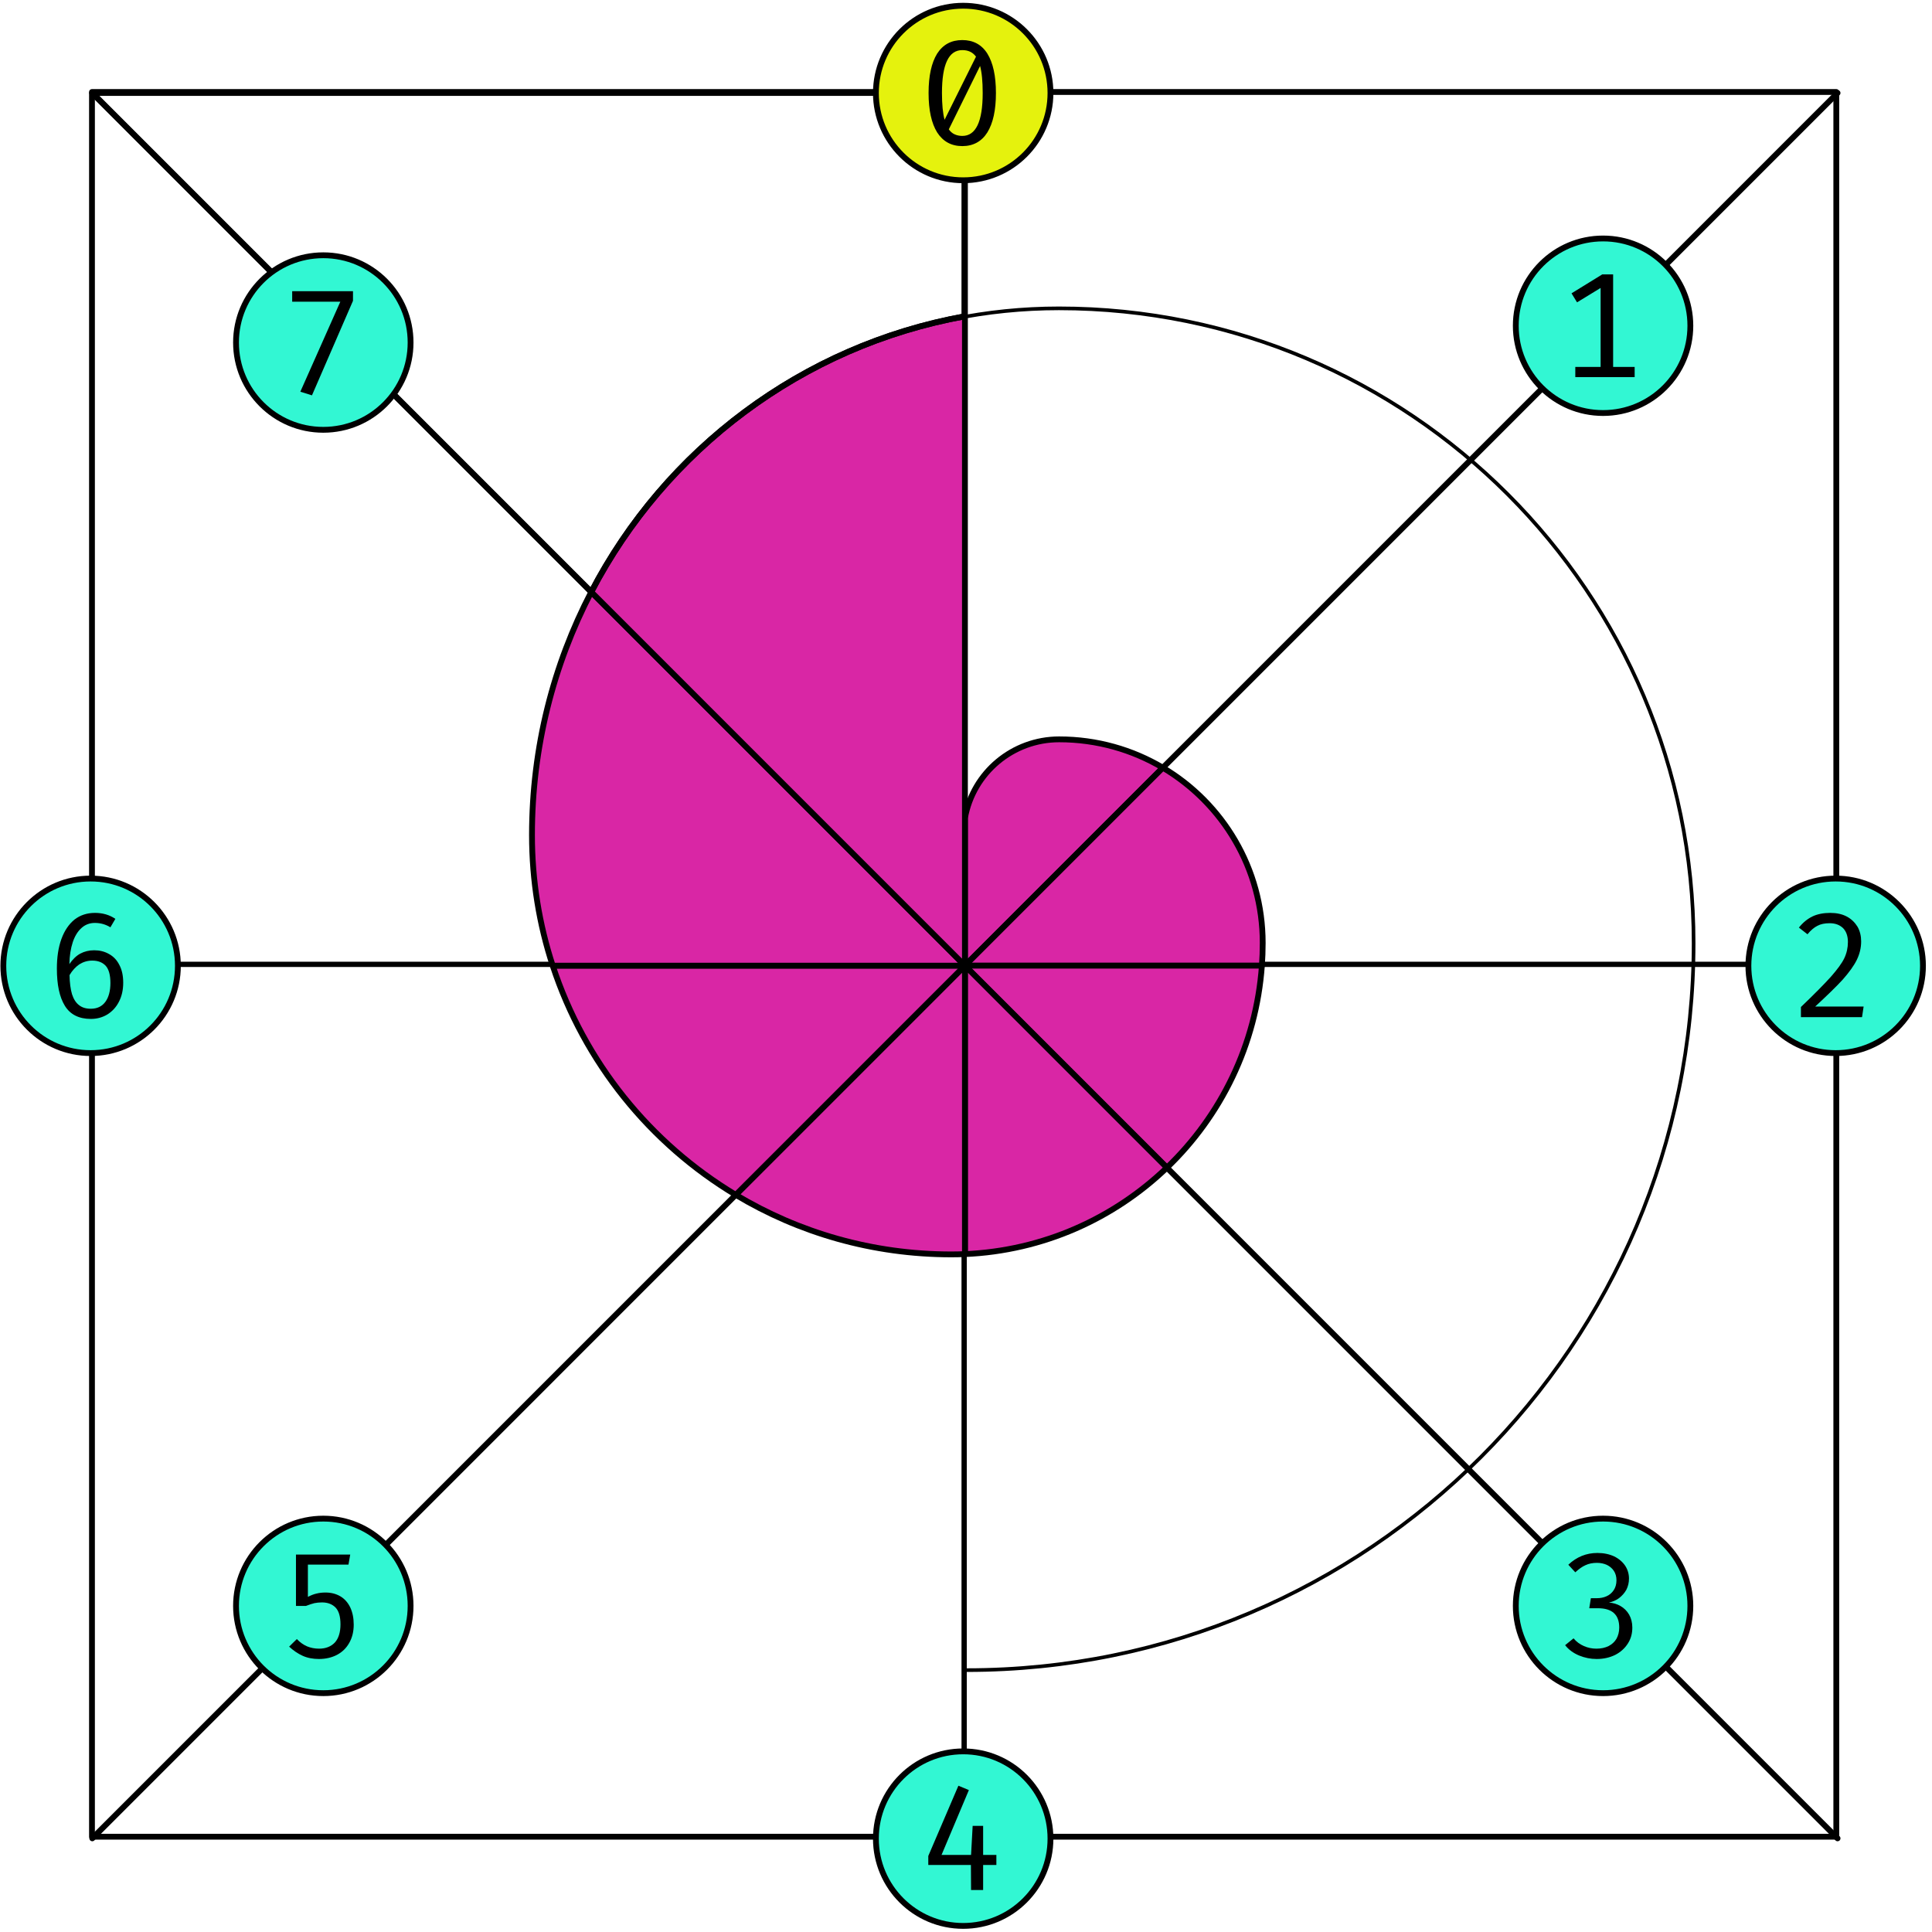 <?xml version="1.0" encoding="UTF-8" standalone="no"?>
<!DOCTYPE svg PUBLIC "-//W3C//DTD SVG 1.1//EN" "http://www.w3.org/Graphics/SVG/1.1/DTD/svg11.dtd">
<svg width="332px" height="332px" version="1.1" xmlns="http://www.w3.org/2000/svg" xmlns:xlink="http://www.w3.org/1999/xlink" xml:space="preserve" xmlns:serif="http://www.serif.com/" style="fill-rule:evenodd;clip-rule:evenodd;stroke-linecap:round;stroke-linejoin:round;stroke-miterlimit:1.5;">
    <g transform="matrix(1,0,0,1,-483,-84)">
        <g transform="matrix(0.681,0,0,0.924,0,0)">
            <g id="coil-modulo2-light">
                <g transform="matrix(0.917,0,0,0.812,585.741,-378.758)">
                    <path d="M400,1000L400,600" style="fill:none;stroke:black;stroke-width:1.45px;"/>
                </g>
                <g transform="matrix(1.101,0,0,0.676,512.347,-270.541)">
                    <path d="M600,800L200,800" style="fill:none;stroke:black;stroke-width:1.45px;"/>
                </g>
                <g transform="matrix(0.917,0,0,0.676,585.741,-270.541)">
                    <rect x="160" y="560" width="480" height="480" style="fill:none;stroke:black;stroke-width:1.6px;"/>
                </g>
                <g transform="matrix(5.61765e-17,0.676,-0.917,4.14147e-17,953.218,266.314)">
                    <path d="M200,0C200,-110.457 110.457,-200 -0,-200C-96.453,-200 -174.643,-121.809 -174.643,-25.356C-174.643,54.714 -109.734,119.624 -29.663,119.624C34.024,119.624 85.654,67.995 85.653,4.307C85.653,-42.998 47.305,-81.347 -0,-81.347C-30.923,-81.347 -55.99,-56.279 -55.99,-25.356C-55.99,-12.602 -46.847,-1.681 -34.291,0.56" style="fill:none;stroke:black;stroke-width:1px;"/>
                </g>
                <g transform="matrix(1.468,0,0,1.082,585.741,9.04828e-08)">
                    <path d="M100,100L400,400" style="fill:none;stroke:black;stroke-width:1px;"/>
                </g>
                <g transform="matrix(1.468,0,0,1.082,585.741,9.04828e-08)">
                    <path d="M400,100L100,400" style="fill:none;stroke:black;stroke-width:1px;"/>
                </g>
                <g transform="matrix(1.468,0,0,1.082,585.741,9.04828e-08)">
                    <path d="M250,250L250,224.626C251.416,216.797 258.232,211.1 266.192,211.1C272.704,211.1 278.801,212.879 284.023,215.977L250,250Z" style="fill:rgb(217,38,165);stroke:black;stroke-width:1px;"/>
                </g>
                <g transform="matrix(1.468,0,0,1.082,585.741,9.04828e-08)">
                    <path d="M301.045,250L250,250L284.023,215.977C294.298,222.074 301.185,233.28 301.185,246.094C301.185,247.407 301.138,248.71 301.045,250Z" style="fill:rgb(217,38,165);stroke:black;stroke-width:1px;"/>
                </g>
                <g transform="matrix(1.468,0,0,1.082,585.741,9.04828e-08)">
                    <path d="M284.719,284.719L250,250L301.045,250C300.063,263.615 293.99,275.82 284.719,284.719Z" style="fill:rgb(217,38,165);stroke:black;stroke-width:1px;"/>
                </g>
                <g transform="matrix(1.468,0,0,1.082,585.741,9.04828e-08)">
                    <path d="M250,299.577L250,250L284.719,284.719C275.626,293.447 263.457,298.996 250,299.577Z" style="fill:rgb(217,38,165);stroke:black;stroke-width:1px;"/>
                </g>
                <g transform="matrix(1.468,0,0,1.082,585.741,9.04828e-08)">
                    <path d="M210.608,289.392L250,250L250,299.577C249.222,299.61 248.439,299.627 247.652,299.627C234.107,299.627 221.434,295.89 210.608,289.392Z" style="fill:rgb(217,38,165);stroke:black;stroke-width:1px;"/>
                </g>
                <g transform="matrix(1.468,0,0,1.082,585.741,9.04828e-08)">
                    <path d="M179.143,250L250,250L210.608,289.392C195.886,280.553 184.58,266.605 179.143,250Z" style="fill:rgb(217,38,165);stroke:black;stroke-width:1px;"/>
                </g>
                <g transform="matrix(1.468,0,0,1.082,585.741,9.04828e-08)">
                    <path d="M185.768,185.768L250,250L179.143,250C176.83,242.936 175.579,235.391 175.579,227.554C175.579,212.483 179.258,198.271 185.768,185.768Z" style="fill:rgb(217,38,165);stroke:black;stroke-width:1px;"/>
                </g>
                <g transform="matrix(1.468,0,0,1.082,585.741,9.04828e-08)">
                    <path d="M250,138.384L250,250L185.768,185.768C198.486,161.339 222.009,143.433 250,138.384Z" style="fill:rgb(217,38,165);stroke:black;stroke-width:1px;"/>
                </g>
                <g transform="matrix(1.468,0,0,1.082,585.741,9.04828e-08)">
                    <path d="M100,100L250,100L250,138.384C222.009,143.433 198.486,161.339 185.768,185.768L100,100Z" style="fill:none;stroke:black;stroke-width:1px;"/>
                </g>
                <g transform="matrix(1.33,0,0,1.082,320.923,32.465)">
                    <g transform="matrix(1.104,0,0,1,0,0)">
                        <circle cx="430" cy="70" r="15" style="fill:rgb(229,242,13);stroke:black;stroke-width:1px;"/>
                    </g>
                    <g transform="matrix(0.69,0,0,0.625,65.856,-327.423)">
                        <g transform="matrix(40,0,0,40,580,650)">
                            <path d="M0.308,-0.717C0.383,-0.717 0.441,-0.686 0.48,-0.624C0.519,-0.561 0.539,-0.471 0.539,-0.353C0.539,-0.235 0.519,-0.145 0.48,-0.082C0.441,-0.02 0.383,0.012 0.308,0.012C0.232,0.012 0.175,-0.02 0.135,-0.082C0.096,-0.145 0.076,-0.235 0.076,-0.353C0.076,-0.471 0.096,-0.561 0.135,-0.624C0.175,-0.686 0.232,-0.717 0.308,-0.717ZM0.308,-0.648C0.214,-0.648 0.168,-0.55 0.168,-0.353C0.168,-0.275 0.174,-0.213 0.186,-0.169L0.402,-0.603C0.38,-0.633 0.349,-0.648 0.308,-0.648ZM0.308,-0.058C0.401,-0.058 0.448,-0.156 0.448,-0.353C0.448,-0.433 0.442,-0.495 0.43,-0.539L0.215,-0.103C0.226,-0.088 0.239,-0.076 0.255,-0.069C0.27,-0.062 0.288,-0.058 0.308,-0.058Z" style="fill-rule:nonzero;"/>
                        </g>
                    </g>
                </g>
                <g transform="matrix(1.33,0,0,1.082,482.391,75.751)">
                    <g transform="matrix(1.104,0,0,1,0,0)">
                        <circle cx="430" cy="70" r="15" style="fill:rgb(50,247,211);stroke:black;stroke-width:1px;"/>
                    </g>
                    <g transform="matrix(0.69,0,0,0.625,65.856,-327.423)">
                        <g transform="matrix(40,0,0,40,580,650)">
                            <path d="M0.383,-0.706L0.383,-0.07L0.531,-0.07L0.531,-0L0.123,-0L0.123,-0.07L0.297,-0.07L0.297,-0.613L0.135,-0.514L0.097,-0.576L0.308,-0.706L0.383,-0.706Z" style="fill-rule:nonzero;"/>
                        </g>
                    </g>
                </g>
                <g transform="matrix(1.33,0,0,1.082,541.087,194.79)">
                    <g transform="matrix(1.104,0,0,1,0,0)">
                        <circle cx="430" cy="70" r="15" style="fill:rgb(50,247,211);stroke:black;stroke-width:1px;"/>
                    </g>
                    <g transform="matrix(0.69,0,0,0.625,65.856,-327.423)">
                        <g transform="matrix(40,0,0,40,580,650)">
                            <path d="M0.276,-0.717C0.32,-0.717 0.358,-0.709 0.39,-0.692C0.422,-0.675 0.446,-0.651 0.464,-0.622C0.481,-0.592 0.489,-0.558 0.489,-0.521C0.489,-0.477 0.479,-0.435 0.459,-0.394C0.439,-0.353 0.406,-0.308 0.362,-0.258C0.317,-0.209 0.254,-0.148 0.173,-0.073L0.506,-0.073L0.495,-0L0.075,-0L0.075,-0.07C0.168,-0.159 0.236,-0.228 0.281,-0.278C0.325,-0.328 0.356,-0.37 0.373,-0.405C0.39,-0.441 0.398,-0.478 0.398,-0.517C0.398,-0.557 0.387,-0.589 0.365,-0.612C0.342,-0.634 0.312,-0.646 0.272,-0.646C0.238,-0.646 0.21,-0.64 0.188,-0.628C0.166,-0.617 0.143,-0.598 0.12,-0.57L0.061,-0.616C0.089,-0.651 0.12,-0.676 0.155,-0.693C0.189,-0.709 0.23,-0.717 0.276,-0.717Z" style="fill-rule:nonzero;"/>
                        </g>
                    </g>
                </g>
                <g transform="matrix(1.33,0,0,1.082,482.391,313.828)">
                    <g transform="matrix(1.104,0,0,1,0,0)">
                        <circle cx="430" cy="70" r="15" style="fill:rgb(50,247,211);stroke:black;stroke-width:1px;"/>
                    </g>
                    <g transform="matrix(0.69,0,0,0.625,65.856,-327.423)">
                        <g transform="matrix(40,0,0,40,580,650)">
                            <path d="M0.275,-0.717C0.318,-0.717 0.356,-0.709 0.389,-0.694C0.422,-0.678 0.448,-0.656 0.466,-0.629C0.483,-0.603 0.492,-0.573 0.492,-0.541C0.492,-0.513 0.486,-0.488 0.474,-0.464C0.461,-0.441 0.444,-0.422 0.423,-0.406C0.402,-0.391 0.379,-0.381 0.354,-0.376C0.383,-0.374 0.41,-0.366 0.434,-0.352C0.458,-0.338 0.478,-0.319 0.493,-0.293C0.507,-0.268 0.515,-0.238 0.515,-0.204C0.515,-0.163 0.505,-0.126 0.484,-0.094C0.463,-0.061 0.434,-0.035 0.397,-0.016C0.36,0.002 0.318,0.012 0.27,0.012C0.228,0.012 0.188,0.004 0.149,-0.012C0.111,-0.028 0.078,-0.051 0.053,-0.083L0.111,-0.13C0.13,-0.107 0.154,-0.089 0.182,-0.077C0.209,-0.065 0.238,-0.059 0.268,-0.059C0.3,-0.059 0.328,-0.065 0.352,-0.077C0.375,-0.089 0.393,-0.105 0.406,-0.127C0.418,-0.149 0.425,-0.174 0.425,-0.204C0.425,-0.293 0.376,-0.337 0.278,-0.337L0.219,-0.337L0.23,-0.406L0.271,-0.406C0.295,-0.406 0.317,-0.41 0.337,-0.419C0.358,-0.428 0.374,-0.442 0.387,-0.461C0.399,-0.479 0.406,-0.502 0.406,-0.529C0.406,-0.554 0.4,-0.576 0.388,-0.594C0.376,-0.612 0.36,-0.625 0.34,-0.635C0.32,-0.644 0.297,-0.649 0.272,-0.649C0.243,-0.649 0.216,-0.644 0.193,-0.633C0.17,-0.623 0.147,-0.606 0.123,-0.584L0.075,-0.636C0.132,-0.69 0.199,-0.717 0.275,-0.717Z" style="fill-rule:nonzero;"/>
                        </g>
                    </g>
                </g>
                <g transform="matrix(1.33,0,0,1.082,320.923,357.114)">
                    <g transform="matrix(1.104,0,0,1,0,0)">
                        <circle cx="430" cy="70" r="15" style="fill:rgb(50,247,211);stroke:black;stroke-width:1px;"/>
                    </g>
                    <g transform="matrix(0.69,0,0,0.625,65.856,-327.423)">
                        <g transform="matrix(40,0,0,40,580,650)">
                            <path d="M0.451,-0.241L0.542,-0.241L0.542,-0.172L0.451,-0.172L0.451,-0L0.368,-0L0.367,-0.172L0.074,-0.172L0.074,-0.234L0.281,-0.717L0.353,-0.687L0.165,-0.241L0.368,-0.241L0.379,-0.441L0.451,-0.441L0.451,-0.241Z" style="fill-rule:nonzero;"/>
                        </g>
                    </g>
                </g>
                <g transform="matrix(1.33,0,0,1.082,159.455,313.828)">
                    <g transform="matrix(1.104,0,0,1,0,0)">
                        <circle cx="430" cy="70" r="15" style="fill:rgb(50,247,211);stroke:black;stroke-width:1px;"/>
                    </g>
                    <g transform="matrix(0.69,0,0,0.625,65.856,-327.423)">
                        <g transform="matrix(40,0,0,40,580,650)">
                            <path d="M0.499,-0.706L0.487,-0.637L0.208,-0.637L0.208,-0.415C0.229,-0.426 0.249,-0.434 0.268,-0.438C0.287,-0.443 0.308,-0.445 0.33,-0.445C0.368,-0.445 0.402,-0.436 0.431,-0.419C0.46,-0.402 0.483,-0.376 0.499,-0.343C0.515,-0.309 0.523,-0.27 0.523,-0.224C0.523,-0.177 0.513,-0.136 0.493,-0.1C0.473,-0.064 0.446,-0.037 0.409,-0.017C0.373,0.002 0.331,0.012 0.284,0.012C0.243,0.012 0.205,0.005 0.172,-0.01C0.139,-0.025 0.108,-0.046 0.079,-0.073L0.132,-0.125C0.154,-0.102 0.177,-0.086 0.202,-0.075C0.226,-0.065 0.254,-0.059 0.285,-0.059C0.331,-0.059 0.368,-0.074 0.394,-0.102C0.419,-0.13 0.432,-0.172 0.432,-0.226C0.432,-0.279 0.421,-0.318 0.398,-0.342C0.375,-0.365 0.344,-0.377 0.305,-0.377C0.286,-0.377 0.268,-0.375 0.253,-0.372C0.237,-0.368 0.218,-0.362 0.195,-0.353L0.126,-0.353L0.126,-0.706L0.499,-0.706Z" style="fill-rule:nonzero;"/>
                        </g>
                    </g>
                </g>
                <g transform="matrix(1.33,0,0,1.082,100.739,194.79)">
                    <g transform="matrix(1.104,0,0,1,0,0)">
                        <circle cx="430" cy="70" r="15" style="fill:rgb(50,247,211);stroke:black;stroke-width:1px;"/>
                    </g>
                    <g transform="matrix(0.69,0,0,0.625,65.856,-327.423)">
                        <g transform="matrix(40,0,0,40,580,650)">
                            <path d="M0.338,-0.46C0.375,-0.46 0.409,-0.452 0.439,-0.435C0.469,-0.419 0.494,-0.394 0.511,-0.36C0.529,-0.327 0.538,-0.286 0.538,-0.237C0.538,-0.187 0.528,-0.143 0.508,-0.105C0.489,-0.068 0.462,-0.039 0.428,-0.018C0.394,0.002 0.357,0.012 0.316,0.012C0.234,0.012 0.174,-0.018 0.137,-0.078C0.1,-0.138 0.082,-0.223 0.082,-0.334C0.082,-0.411 0.092,-0.479 0.113,-0.537C0.134,-0.595 0.164,-0.639 0.203,-0.671C0.243,-0.702 0.29,-0.717 0.344,-0.717C0.396,-0.717 0.443,-0.704 0.484,-0.676L0.45,-0.618C0.417,-0.638 0.382,-0.648 0.343,-0.648C0.307,-0.648 0.276,-0.636 0.251,-0.613C0.225,-0.59 0.205,-0.557 0.191,-0.515C0.177,-0.472 0.169,-0.422 0.168,-0.365C0.19,-0.397 0.215,-0.422 0.243,-0.437C0.271,-0.452 0.303,-0.46 0.338,-0.46ZM0.315,-0.058C0.359,-0.058 0.392,-0.074 0.415,-0.105C0.438,-0.136 0.45,-0.18 0.45,-0.235C0.45,-0.29 0.439,-0.33 0.417,-0.354C0.395,-0.377 0.365,-0.389 0.325,-0.389C0.292,-0.389 0.263,-0.38 0.236,-0.363C0.21,-0.345 0.187,-0.32 0.169,-0.289C0.17,-0.236 0.176,-0.192 0.186,-0.158C0.197,-0.124 0.213,-0.099 0.234,-0.083C0.255,-0.066 0.282,-0.058 0.315,-0.058Z" style="fill-rule:nonzero;"/>
                        </g>
                    </g>
                </g>
                <g transform="matrix(1.33,0,0,1.082,159.455,78.873)">
                    <g transform="matrix(1.104,0,0,1,0,0)">
                        <circle cx="430" cy="70" r="15" style="fill:rgb(50,247,211);stroke:black;stroke-width:1px;"/>
                    </g>
                    <g transform="matrix(0.69,0,0,0.625,65.856,-327.423)">
                        <g transform="matrix(40,0,0,40,580,650)">
                            <path d="M0.518,-0.64L0.236,0.01L0.156,-0.015L0.431,-0.634L0.1,-0.634L0.1,-0.706L0.518,-0.706L0.518,-0.64Z" style="fill-rule:nonzero;"/>
                        </g>
                    </g>
                </g>
            </g>
        </g>
    </g>
</svg>
